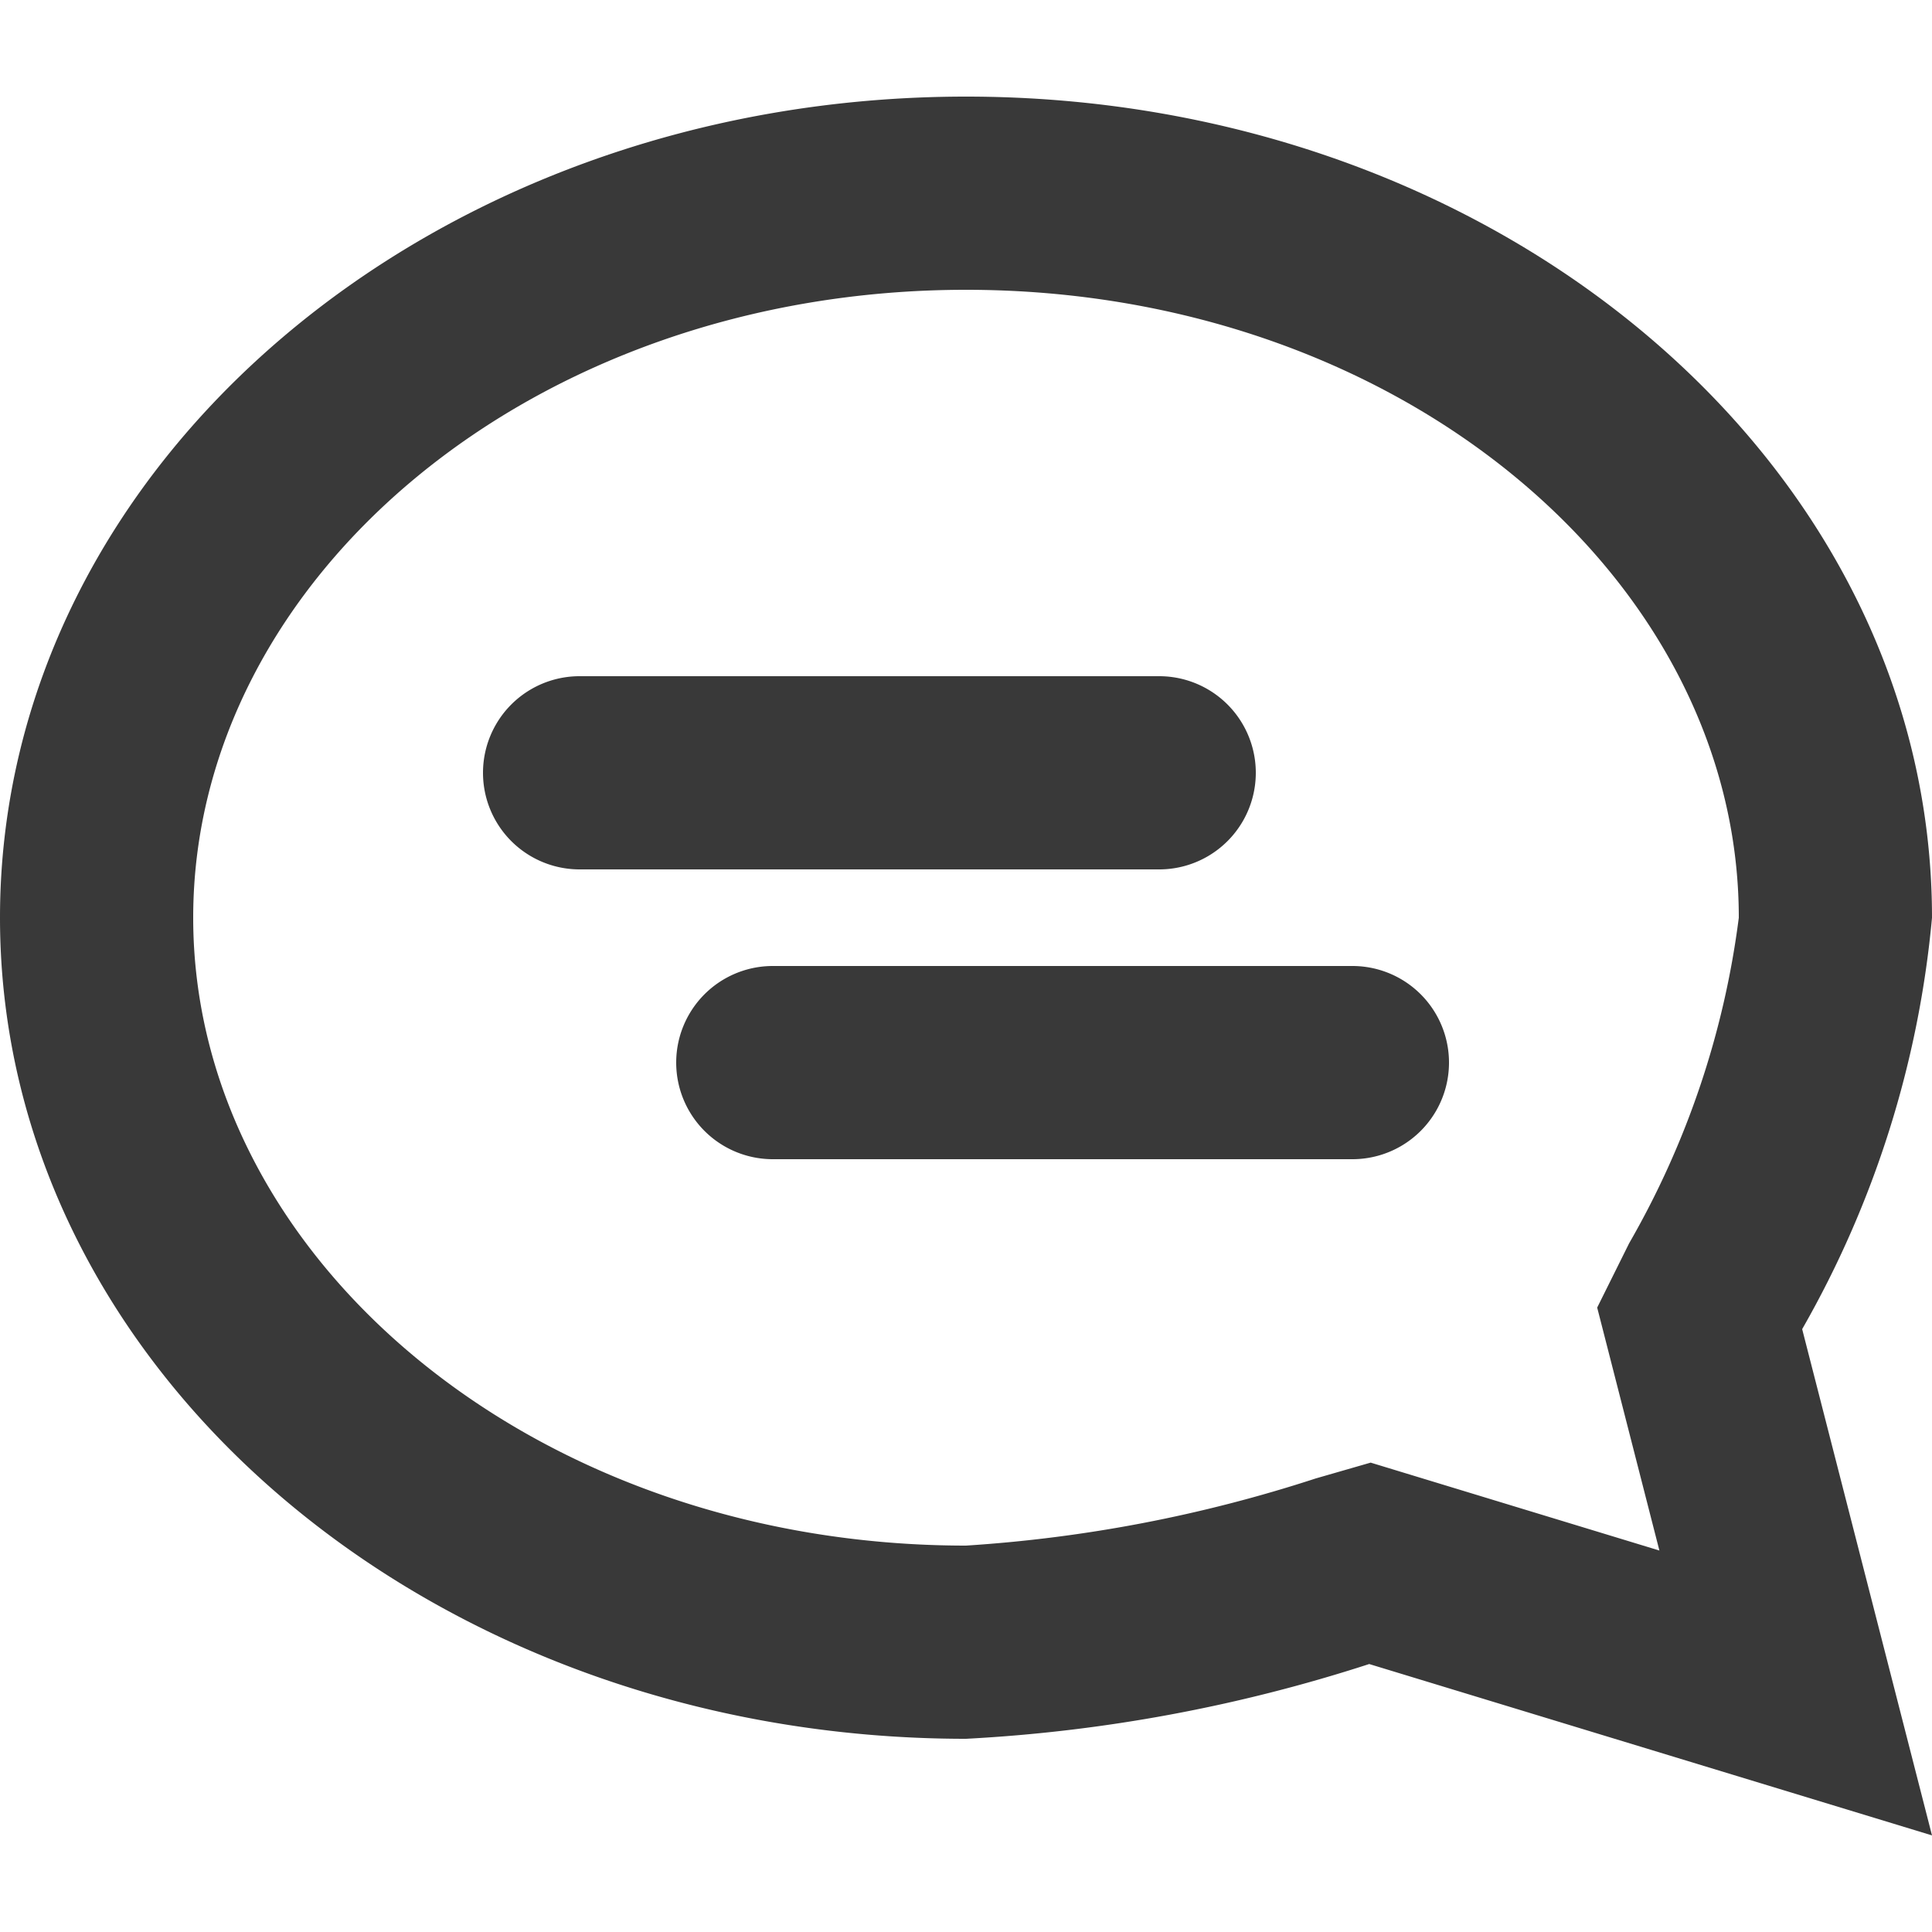 <svg id="Layer_1" data-name="Layer 1" xmlns="http://www.w3.org/2000/svg" width="20" height="20" viewBox="0 0 20 20"><path id="_20x20-a" data-name="20x20-a" d="M16.534,13.536l.331-.666A9.04,9.04,0,0,0,18,9.5C18,5.989,14.484,3,10,3S2,5.989,2,9.5,5.516,16,10,16a14.684,14.684,0,0,0,3.62-.695l.569-.164,2.989.91ZM10,1c5.523,0,10,3.806,10,8.5a10.497,10.497,0,0,1-1.344,4.259L20,19l-5.826-1.774A16.267,16.267,0,0,1,10,18C4.477,18,0,14.194,0,9.5S4.477,1,10,1Zm4,9H8a1,1,0,0,0,0,2h6a1,1,0,0,0,0-2ZM12,7H6A1,1,0,0,0,6,9h6a1,1,0,0,0,0-2Z" fill="#393939"/></svg>